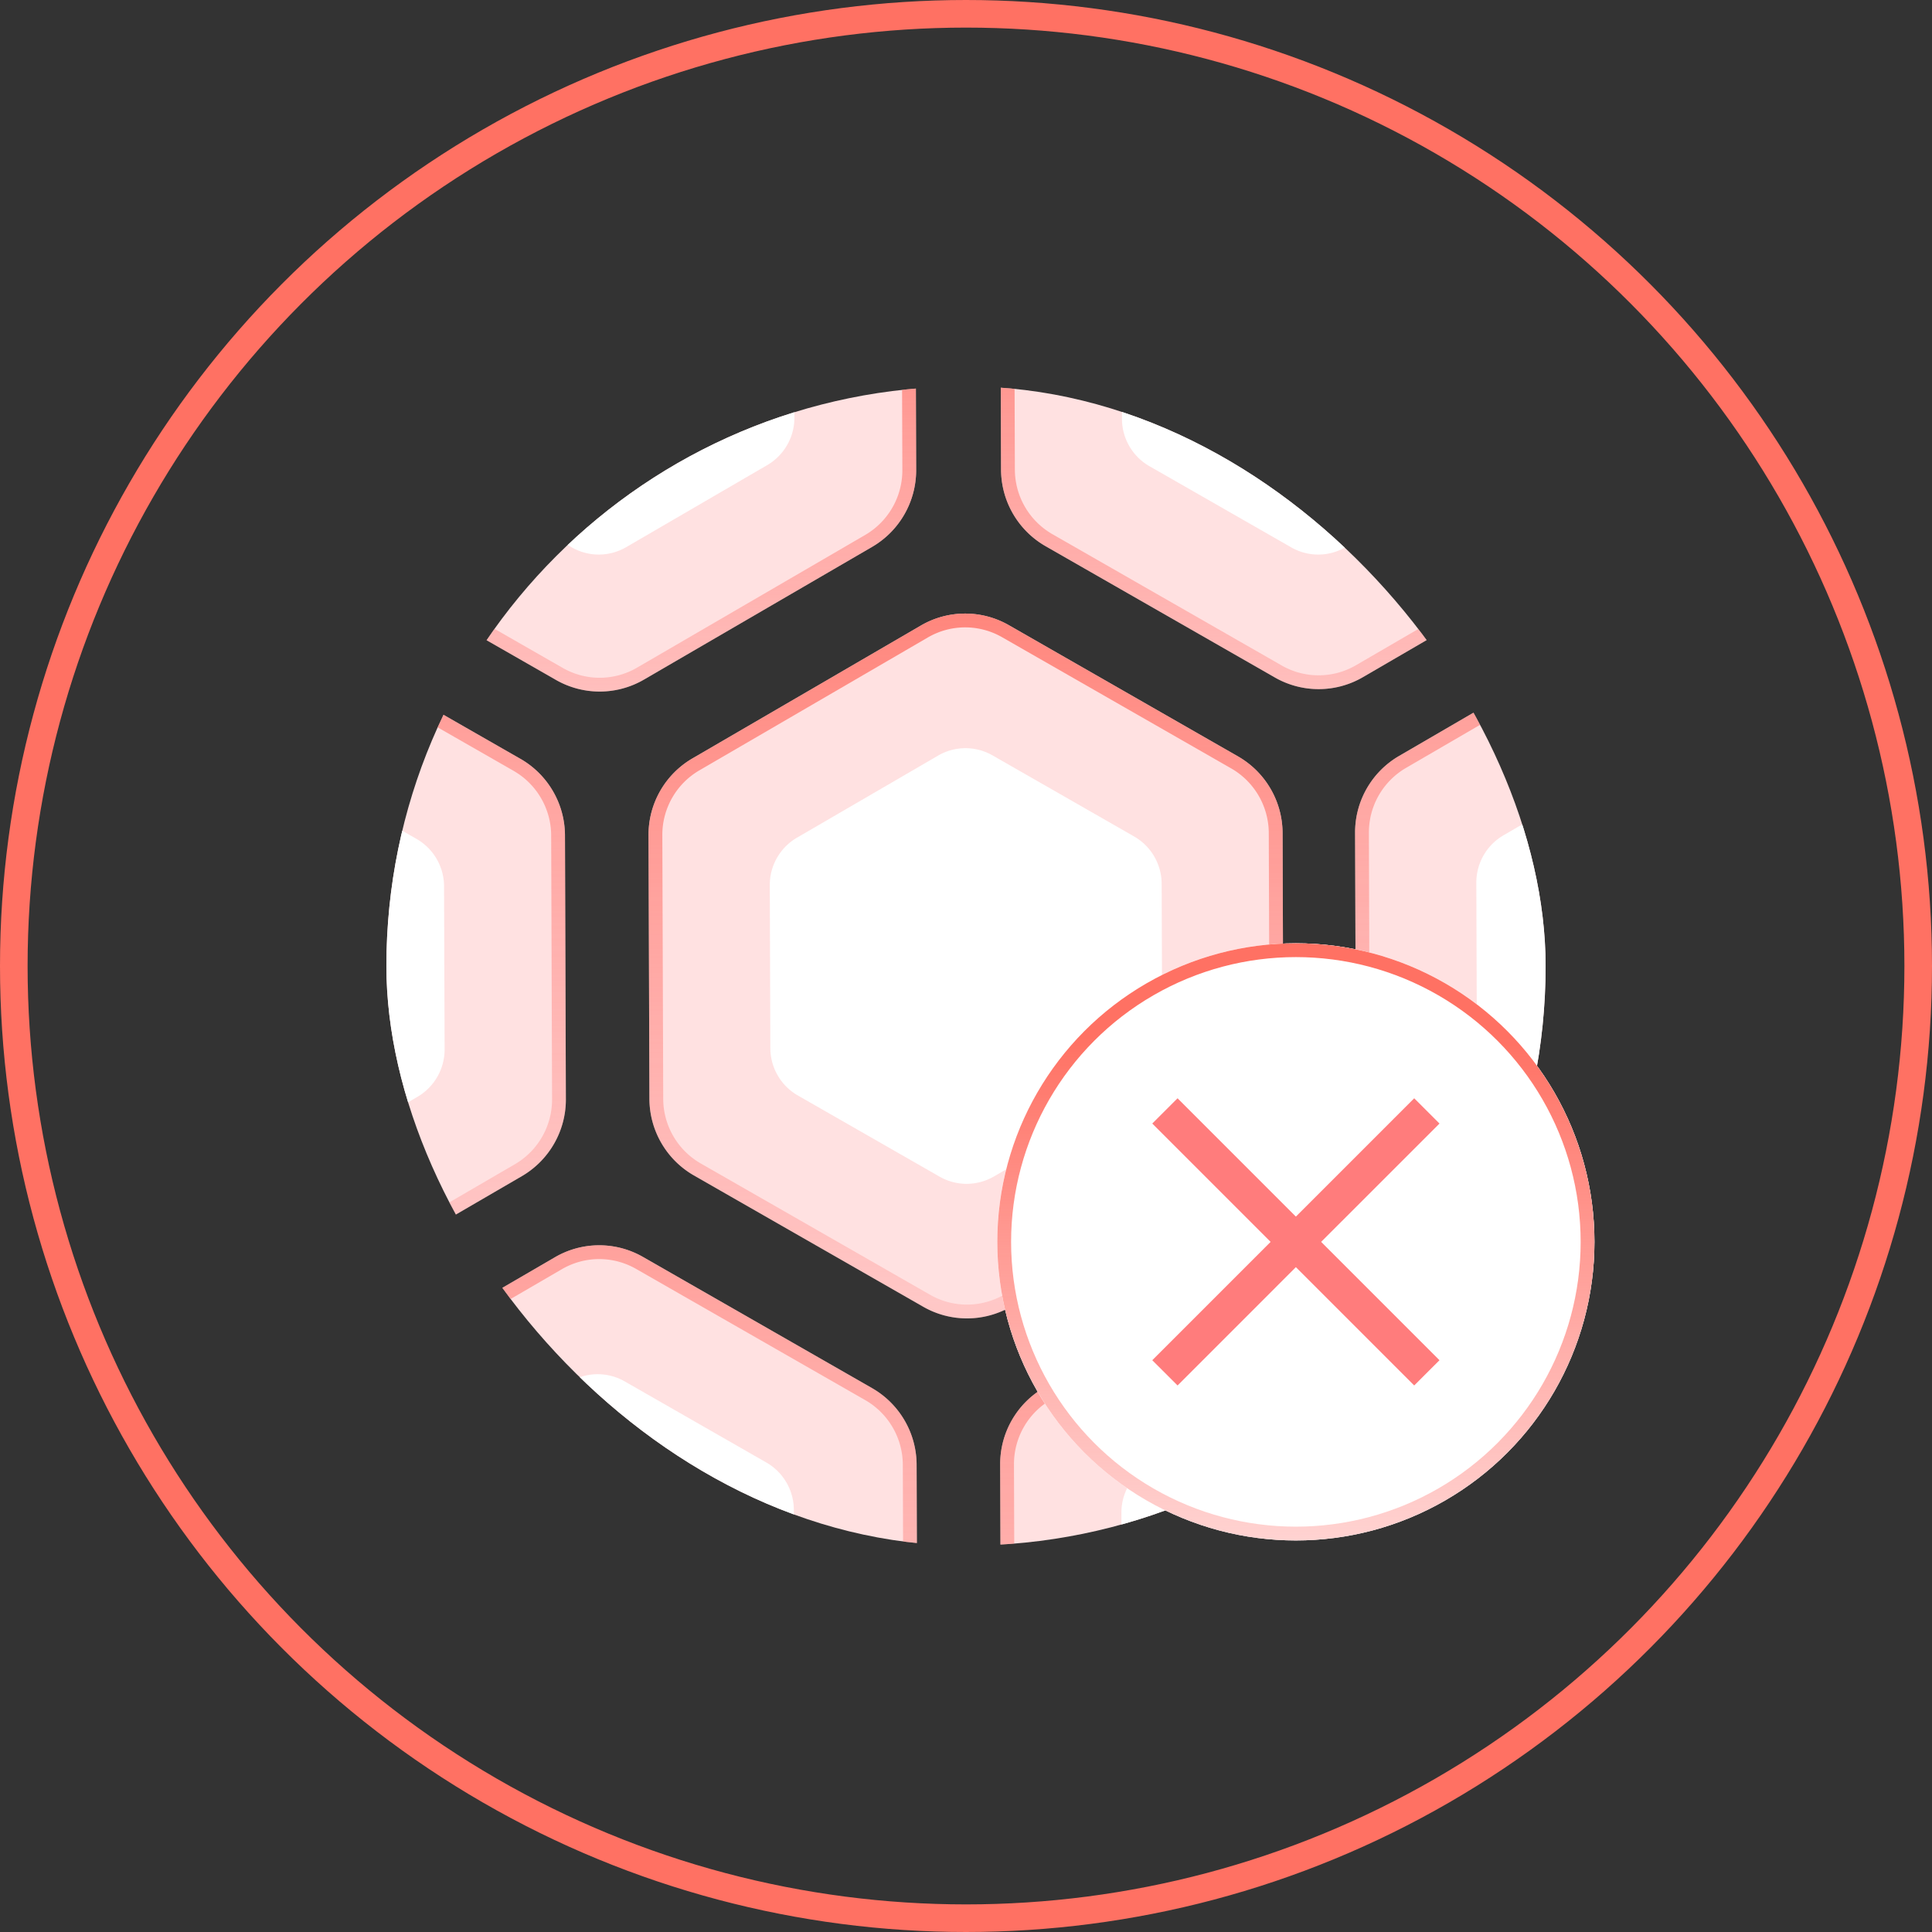 <svg width="140" height="140" fill="none" xmlns="http://www.w3.org/2000/svg"><rect width="100%" height="100%" fill="#333333" stroke="none"/><g clip-path="url(#clip0)"><path d="M89.733 54.825L73.116 45.31a6.372 6.372 0 00-6.387.02l-16.556 9.63a6.409 6.409 0 00-3.178 5.533l.065 19.157a6.418 6.418 0 003.218 5.524l16.613 9.513a6.375 6.375 0 006.391-.018l16.561-9.633a6.427 6.427 0 003.162-5.543l-.065-19.156a6.422 6.422 0 00-3.207-5.512z" fill="#FFE1E1"/><path fill-rule="evenodd" clip-rule="evenodd" d="M72.618 46.177a5.374 5.374 0 00-5.385.017l-16.556 9.63a5.412 5.412 0 00-2.682 4.667v.002l.065 19.15v.002a5.417 5.417 0 002.716 4.662l16.613 9.513a5.377 5.377 0 005.39-.015l16.556-9.63a5.426 5.426 0 002.67-4.678v-.002l-.065-19.15v-.002a5.422 5.422 0 00-2.705-4.651l-.002-.001-16.615-9.514zm17.115 8.648a6.422 6.422 0 013.207 5.512l.065 19.156a6.427 6.427 0 01-3.162 5.543l-16.56 9.633a6.377 6.377 0 01-6.392.018l-16.613-9.513a6.417 6.417 0 01-3.218-5.524l-.065-19.157a6.408 6.408 0 013.178-5.533l16.556-9.63a6.371 6.371 0 016.387-.02l16.617 9.515z" fill="url(#paint0_linear)"/><path d="M82.196 60.621l-10.27-5.88a3.938 3.938 0 00-3.948.012l-10.232 5.952a3.96 3.96 0 00-1.964 3.42l.04 11.84a3.965 3.965 0 001.988 3.415l10.268 5.88a3.942 3.942 0 003.95-.011l10.236-5.954a3.972 3.972 0 001.954-3.427l-.04-11.84a3.969 3.969 0 00-1.982-3.407z" fill="#fff"/><path d="M140.933 54.651l-16.617-9.515a6.371 6.371 0 00-6.387.02l-16.556 9.63a6.41 6.41 0 00-3.178 5.535l.065 19.156a6.418 6.418 0 003.218 5.525l16.613 9.513a6.373 6.373 0 006.391-.019l16.561-9.632a6.423 6.423 0 003.162-5.543l-.065-19.156a6.427 6.427 0 00-3.207-5.514z" fill="#FFE1E1"/><path fill-rule="evenodd" clip-rule="evenodd" d="M123.817 46.003a5.369 5.369 0 00-5.384.017h-.001l-16.555 9.63a5.414 5.414 0 00-2.682 4.67l.065 19.151v.001a5.418 5.418 0 002.715 4.662h.001l16.613 9.514a5.38 5.38 0 005.39-.015l16.556-9.63.003-.002a5.435 5.435 0 002.667-4.677v-.002l-.065-19.15v-.002a5.418 5.418 0 00-2.706-4.652l-.001-.001-16.616-9.514zm17.116 8.648a6.424 6.424 0 013.207 5.514l.065 19.156a6.424 6.424 0 01-3.162 5.543l-16.561 9.632a6.375 6.375 0 01-6.391.019l-16.613-9.513a6.414 6.414 0 01-3.218-5.525l-.065-19.156a6.408 6.408 0 013.178-5.534l16.556-9.63a6.372 6.372 0 016.387-.02l16.617 9.514z" fill="url(#paint1_linear)"/><path d="M133.395 60.447l-10.27-5.88a3.94 3.94 0 00-3.948.012l-10.232 5.952a3.968 3.968 0 00-1.965 3.42l.041 11.84a3.966 3.966 0 001.988 3.415l10.268 5.88a3.939 3.939 0 003.95-.011l10.235-5.954a3.974 3.974 0 001.955-3.425l-.041-11.84a3.968 3.968 0 00-1.981-3.409z" fill="#fff"/><path d="M37.734 55.002l-16.618-9.516a6.371 6.371 0 00-6.386.02l-16.557 9.63a6.408 6.408 0 00-3.177 5.533l.065 19.157a6.417 6.417 0 003.218 5.524l16.612 9.513a6.377 6.377 0 006.392-.018l16.56-9.632a6.428 6.428 0 003.162-5.543l-.065-19.156A6.421 6.421 0 0037.734 55z" fill="#FFE1E1"/><path fill-rule="evenodd" clip-rule="evenodd" d="M20.618 46.353a5.371 5.371 0 00-5.385.017v.001l-16.556 9.63a5.412 5.412 0 00-2.681 4.667v.002l.065 19.15v.001a5.417 5.417 0 002.716 4.662l16.613 9.513a5.376 5.376 0 005.39-.015l16.556-9.63.002-.001a5.428 5.428 0 002.667-4.679l-.065-19.15v-.002a5.421 5.421 0 00-2.705-4.65l-.002-.002-16.615-9.514zm20.322 14.16l.065 19.157a6.427 6.427 0 01-3.161 5.543l-16.561 9.632a6.377 6.377 0 01-6.392.018L-1.722 85.35a6.416 6.416 0 01-3.217-5.524l-.065-19.157a6.408 6.408 0 013.177-5.532l16.556-9.63a6.372 6.372 0 016.387-.02L37.734 55a6.422 6.422 0 013.206 5.513z" fill="url(#paint2_linear)"/><path d="M30.196 60.798l-10.27-5.881a3.937 3.937 0 00-3.947.012L5.746 60.881a3.96 3.96 0 00-1.964 3.42l.04 11.84a3.966 3.966 0 001.989 3.416l10.267 5.88a3.941 3.941 0 003.95-.012l10.236-5.953a3.972 3.972 0 001.954-3.426l-.04-11.84a3.969 3.969 0 00-1.982-3.408z" fill="#fff"/><path d="M115.214 9.225L98.597-.291a6.371 6.371 0 00-6.387.02L75.654 9.36a6.407 6.407 0 00-3.178 5.533l.065 19.157a6.417 6.417 0 003.218 5.524l16.613 9.513a6.376 6.376 0 006.391-.018l16.561-9.633a6.423 6.423 0 003.162-5.542l-.065-19.157a6.428 6.428 0 00-3.207-5.511z" fill="#FFE1E1"/><path fill-rule="evenodd" clip-rule="evenodd" d="M98.098.576a5.371 5.371 0 00-5.384.017l-.001.001-16.555 9.63a5.412 5.412 0 00-2.682 4.667v.002l.065 19.15v.001a5.417 5.417 0 002.716 4.662L92.87 48.22a5.377 5.377 0 005.39-.015l16.556-9.63.002-.001a5.434 5.434 0 002.668-4.677v-.002l-.065-19.15v-.002a5.424 5.424 0 00-2.708-4.651L98.098.576zm17.116 8.649a6.428 6.428 0 013.207 5.511l.065 19.157a6.424 6.424 0 01-3.162 5.542l-16.56 9.633a6.376 6.376 0 01-6.392.018l-16.613-9.513a6.417 6.417 0 01-3.218-5.524l-.065-19.157a6.409 6.409 0 013.178-5.532L92.21-.27a6.371 6.371 0 016.387-.02l16.617 9.515z" fill="url(#paint3_linear)"/><path d="M107.677 15.021l-10.27-5.88a3.938 3.938 0 00-3.948.012l-10.232 5.952a3.959 3.959 0 00-1.965 3.42l.04 11.84a3.966 3.966 0 001.989 3.416l10.268 5.879a3.94 3.94 0 003.95-.011l10.235-5.954a3.978 3.978 0 001.955-3.426l-.041-11.839a3.958 3.958 0 00-1.981-3.409z" fill="#fff"/><path d="M103.019 18.604l-6.349-3.635a2.433 2.433 0 00-2.44.008l-6.322 3.678a2.447 2.447 0 00-1.214 2.114l.025 7.318a2.45 2.45 0 001.229 2.11l6.346 3.634a2.436 2.436 0 002.441-.007l6.326-3.68a2.458 2.458 0 001.208-2.117l-.025-7.317a2.452 2.452 0 00-1.225-2.107z" fill="#FFDD0F"/><path d="M63.117 9.401L46.499-.114a6.371 6.371 0 00-6.386.02l-16.557 9.63a6.409 6.409 0 00-3.178 5.534l.065 19.156a6.417 6.417 0 003.218 5.524l16.613 9.513a6.377 6.377 0 006.392-.018l16.56-9.633a6.427 6.427 0 003.162-5.542l-.065-19.156A6.42 6.42 0 0063.117 9.4z" fill="#FFE1E1"/><path fill-rule="evenodd" clip-rule="evenodd" d="M46 .753a5.37 5.37 0 00-5.383.018h-.002l-16.555 9.63a5.41 5.41 0 00-2.682 4.667v.002l.065 19.15v.001a5.418 5.418 0 002.717 4.663l16.613 9.513a5.376 5.376 0 005.39-.016l16.556-9.63.002-.002a5.427 5.427 0 002.667-4.678l-.065-19.15v-.002a5.42 5.42 0 00-2.705-4.65l-.002-.002L46.001.753zm17.117 8.648a6.42 6.42 0 013.206 5.513l.065 19.156a6.426 6.426 0 01-3.162 5.542l-16.56 9.633a6.376 6.376 0 01-6.392.018L23.661 39.75a6.417 6.417 0 01-3.218-5.524l-.065-19.156a6.408 6.408 0 013.178-5.533l16.557-9.63a6.37 6.37 0 016.386-.02L63.117 9.4z" fill="url(#paint4_linear)"/><path d="M115.214 100.425L98.597 90.91a6.372 6.372 0 00-6.387.02l-16.556 9.631a6.404 6.404 0 00-3.178 5.534l.065 19.156a6.42 6.42 0 003.218 5.525l16.613 9.512a6.376 6.376 0 006.391-.018l16.561-9.632a6.428 6.428 0 003.162-5.543l-.065-19.156a6.422 6.422 0 00-3.207-5.514z" fill="#FFE1E1"/><path fill-rule="evenodd" clip-rule="evenodd" d="M98.763 140.27l16.561-9.632a6.428 6.428 0 003.162-5.543l-.065-19.156a6.422 6.422 0 00-3.207-5.514L98.597 90.91a6.372 6.372 0 00-6.387.02l-16.556 9.631a6.404 6.404 0 00-3.178 5.534l.065 19.156a6.42 6.42 0 003.218 5.525l16.613 9.512a6.376 6.376 0 006.391-.018zm-22.506-10.361l16.613 9.513a5.372 5.372 0 005.39-.016l16.556-9.63.002-.001a5.43 5.43 0 002.668-4.677v-.002l-.065-19.15v-.002a5.432 5.432 0 00-.735-2.686 5.432 5.432 0 00-1.971-1.966l-.002-.001-16.615-9.514a5.372 5.372 0 00-5.384.017l-.001.001-16.555 9.629a5.408 5.408 0 00-2.682 4.669v.002l.065 19.15v.001a5.416 5.416 0 002.716 4.663z" fill="url(#paint5_linear)"/><path d="M107.677 106.103l-10.27-5.88a3.938 3.938 0 00-3.948.013l-10.232 5.952a3.954 3.954 0 00-1.965 3.42l.04 11.84a3.965 3.965 0 001.989 3.414l10.268 5.879a3.935 3.935 0 003.95-.011l10.235-5.953a3.975 3.975 0 001.955-3.426l-.041-11.839a3.967 3.967 0 00-1.981-3.409z" fill="#fff"/><path d="M103.019 109.804l-6.349-3.635a2.44 2.44 0 00-2.44.008l-6.322 3.678a2.451 2.451 0 00-1.214 2.114l.025 7.318a2.45 2.45 0 001.229 2.11l6.346 3.634a2.446 2.446 0 002.441-.007l6.326-3.68a2.45 2.45 0 001.208-2.117l-.025-7.317a2.45 2.45 0 00-1.225-2.106z" fill="#FFDD0F"/><path d="M63.215 100.602l-16.618-9.516a6.37 6.37 0 00-6.387.021l-16.556 9.63a6.404 6.404 0 00-3.178 5.534l.065 19.157a6.415 6.415 0 003.218 5.524l16.613 9.513a6.375 6.375 0 006.392-.018l16.56-9.633a6.43 6.43 0 003.162-5.542l-.065-19.157a6.421 6.421 0 00-3.207-5.513z" fill="#FFE1E1"/><path fill-rule="evenodd" clip-rule="evenodd" d="M46.098 91.953a5.37 5.37 0 00-5.384.018l-16.556 9.63a5.408 5.408 0 00-2.682 4.669v.001l.065 19.151v.001a5.42 5.42 0 002.717 4.662l16.613 9.513c.82.472 1.75.719 2.696.717a5.386 5.386 0 002.693-.732l16.556-9.63.003-.002a5.427 5.427 0 002.667-4.677v-.001l-.065-19.151v-.002a5.422 5.422 0 00-2.705-4.652l-.002-.001-16.616-9.514zm17.117 8.649a6.42 6.42 0 013.206 5.513l.065 19.157a6.426 6.426 0 01-3.162 5.542l-16.56 9.633a6.375 6.375 0 01-6.392.018l-16.613-9.513a6.419 6.419 0 01-3.218-5.524l-.065-19.157a6.408 6.408 0 013.178-5.534l16.556-9.63a6.37 6.37 0 016.387-.02l16.617 9.515z" fill="url(#paint6_linear)"/><path d="M30.077 25.598l-10.272-5.881a3.937 3.937 0 00-3.947.013L5.625 25.68a3.96 3.96 0 00-1.964 3.42l.04 11.84a3.965 3.965 0 001.989 3.416l10.267 5.88a3.94 3.94 0 003.95-.012l10.236-5.953a3.973 3.973 0 001.954-3.426l-.04-11.84a3.969 3.969 0 00-1.98-3.409z" fill="#FFDD0F"/><path d="M55.543 15.021l-10.27-5.88a3.938 3.938 0 00-3.947.012l-10.233 5.952a3.96 3.96 0 00-1.964 3.42l.04 11.84a3.966 3.966 0 001.989 3.416l10.267 5.879a3.94 3.94 0 003.95-.011l10.236-5.954a3.972 3.972 0 001.954-3.425l-.04-11.84a3.969 3.969 0 00-1.982-3.409zM55.543 105.985l-10.27-5.881a3.94 3.94 0 00-3.947.013l-10.233 5.952a3.962 3.962 0 00-1.964 3.42l.04 11.84a3.966 3.966 0 001.989 3.415l10.267 5.88a3.94 3.94 0 003.95-.011l10.236-5.954a3.968 3.968 0 001.954-3.425l-.04-11.84a3.97 3.97 0 00-1.982-3.409z" fill="#fff"/></g><circle cx="70" cy="70" r="69" stroke="#FF7163" stroke-width="2"/><circle cx="93.904" cy="89.991" r="21.636" fill="#fff"/><circle cx="93.904" cy="89.991" r="21.636" fill="#fff"/><circle cx="93.904" cy="89.991" r="21.136" stroke="url(#paint7_linear)"/><path d="M103.604 81.416l-1.125-1.124-8.575 8.575-8.574-8.575-1.125 1.124 8.575 8.575-8.575 8.575 1.125 1.124 8.574-8.575 8.575 8.575 1.125-1.124-8.576-8.575 8.576-8.575z" fill="#FF7C7C" stroke="#FF7C7C"/><defs><linearGradient id="paint0_linear" x1="70" y1="28.691" x2="70" y2="116.43" gradientUnits="userSpaceOnUse"><stop stop-color="#FF7163"/><stop offset="1" stop-color="#FF7C7C" stop-opacity="0"/></linearGradient><linearGradient id="paint1_linear" x1="121.2" y1="8.5" x2="121.2" y2="116.259" gradientUnits="userSpaceOnUse"><stop stop-color="#FF7163"/><stop offset="1" stop-color="#FF7C7C" stop-opacity="0"/></linearGradient><linearGradient id="paint2_linear" x1="18" y1="10.5" x2="18" y2="116.607" gradientUnits="userSpaceOnUse"><stop stop-color="#FF7163"/><stop offset="1" stop-color="#FF7C7C" stop-opacity="0"/></linearGradient><linearGradient id="paint3_linear" x1="95.481" y1="6.987" x2="95.481" y2="70.83" gradientUnits="userSpaceOnUse"><stop stop-color="#FF7163"/><stop offset="1" stop-color="#FF7C7C" stop-opacity="0"/></linearGradient><linearGradient id="paint4_linear" x1="43.383" y1="7.164" x2="43.383" y2="71.007" gradientUnits="userSpaceOnUse"><stop stop-color="#FF7163"/><stop offset="1" stop-color="#FF7C7C" stop-opacity="0"/></linearGradient><linearGradient id="paint5_linear" x1="95.481" y1="58" x2="95.481" y2="162.033" gradientUnits="userSpaceOnUse"><stop stop-color="#FF7163"/><stop offset="1" stop-color="#FF7C7C" stop-opacity="0"/></linearGradient><linearGradient id="paint6_linear" x1="43.481" y1="41" x2="43.481" y2="162.209" gradientUnits="userSpaceOnUse"><stop stop-color="#FF7163"/><stop offset="1" stop-color="#FF7C7C" stop-opacity="0"/></linearGradient><linearGradient id="paint7_linear" x1="93.904" y1="75.239" x2="93.904" y2="129.329" gradientUnits="userSpaceOnUse"><stop stop-color="#FF7163"/><stop offset="1" stop-color="#FF7C7C" stop-opacity="0"/></linearGradient><clipPath id="clip0"><rect x="28" y="28" width="84" height="84" rx="42" fill="#fff"/></clipPath></defs></svg>
